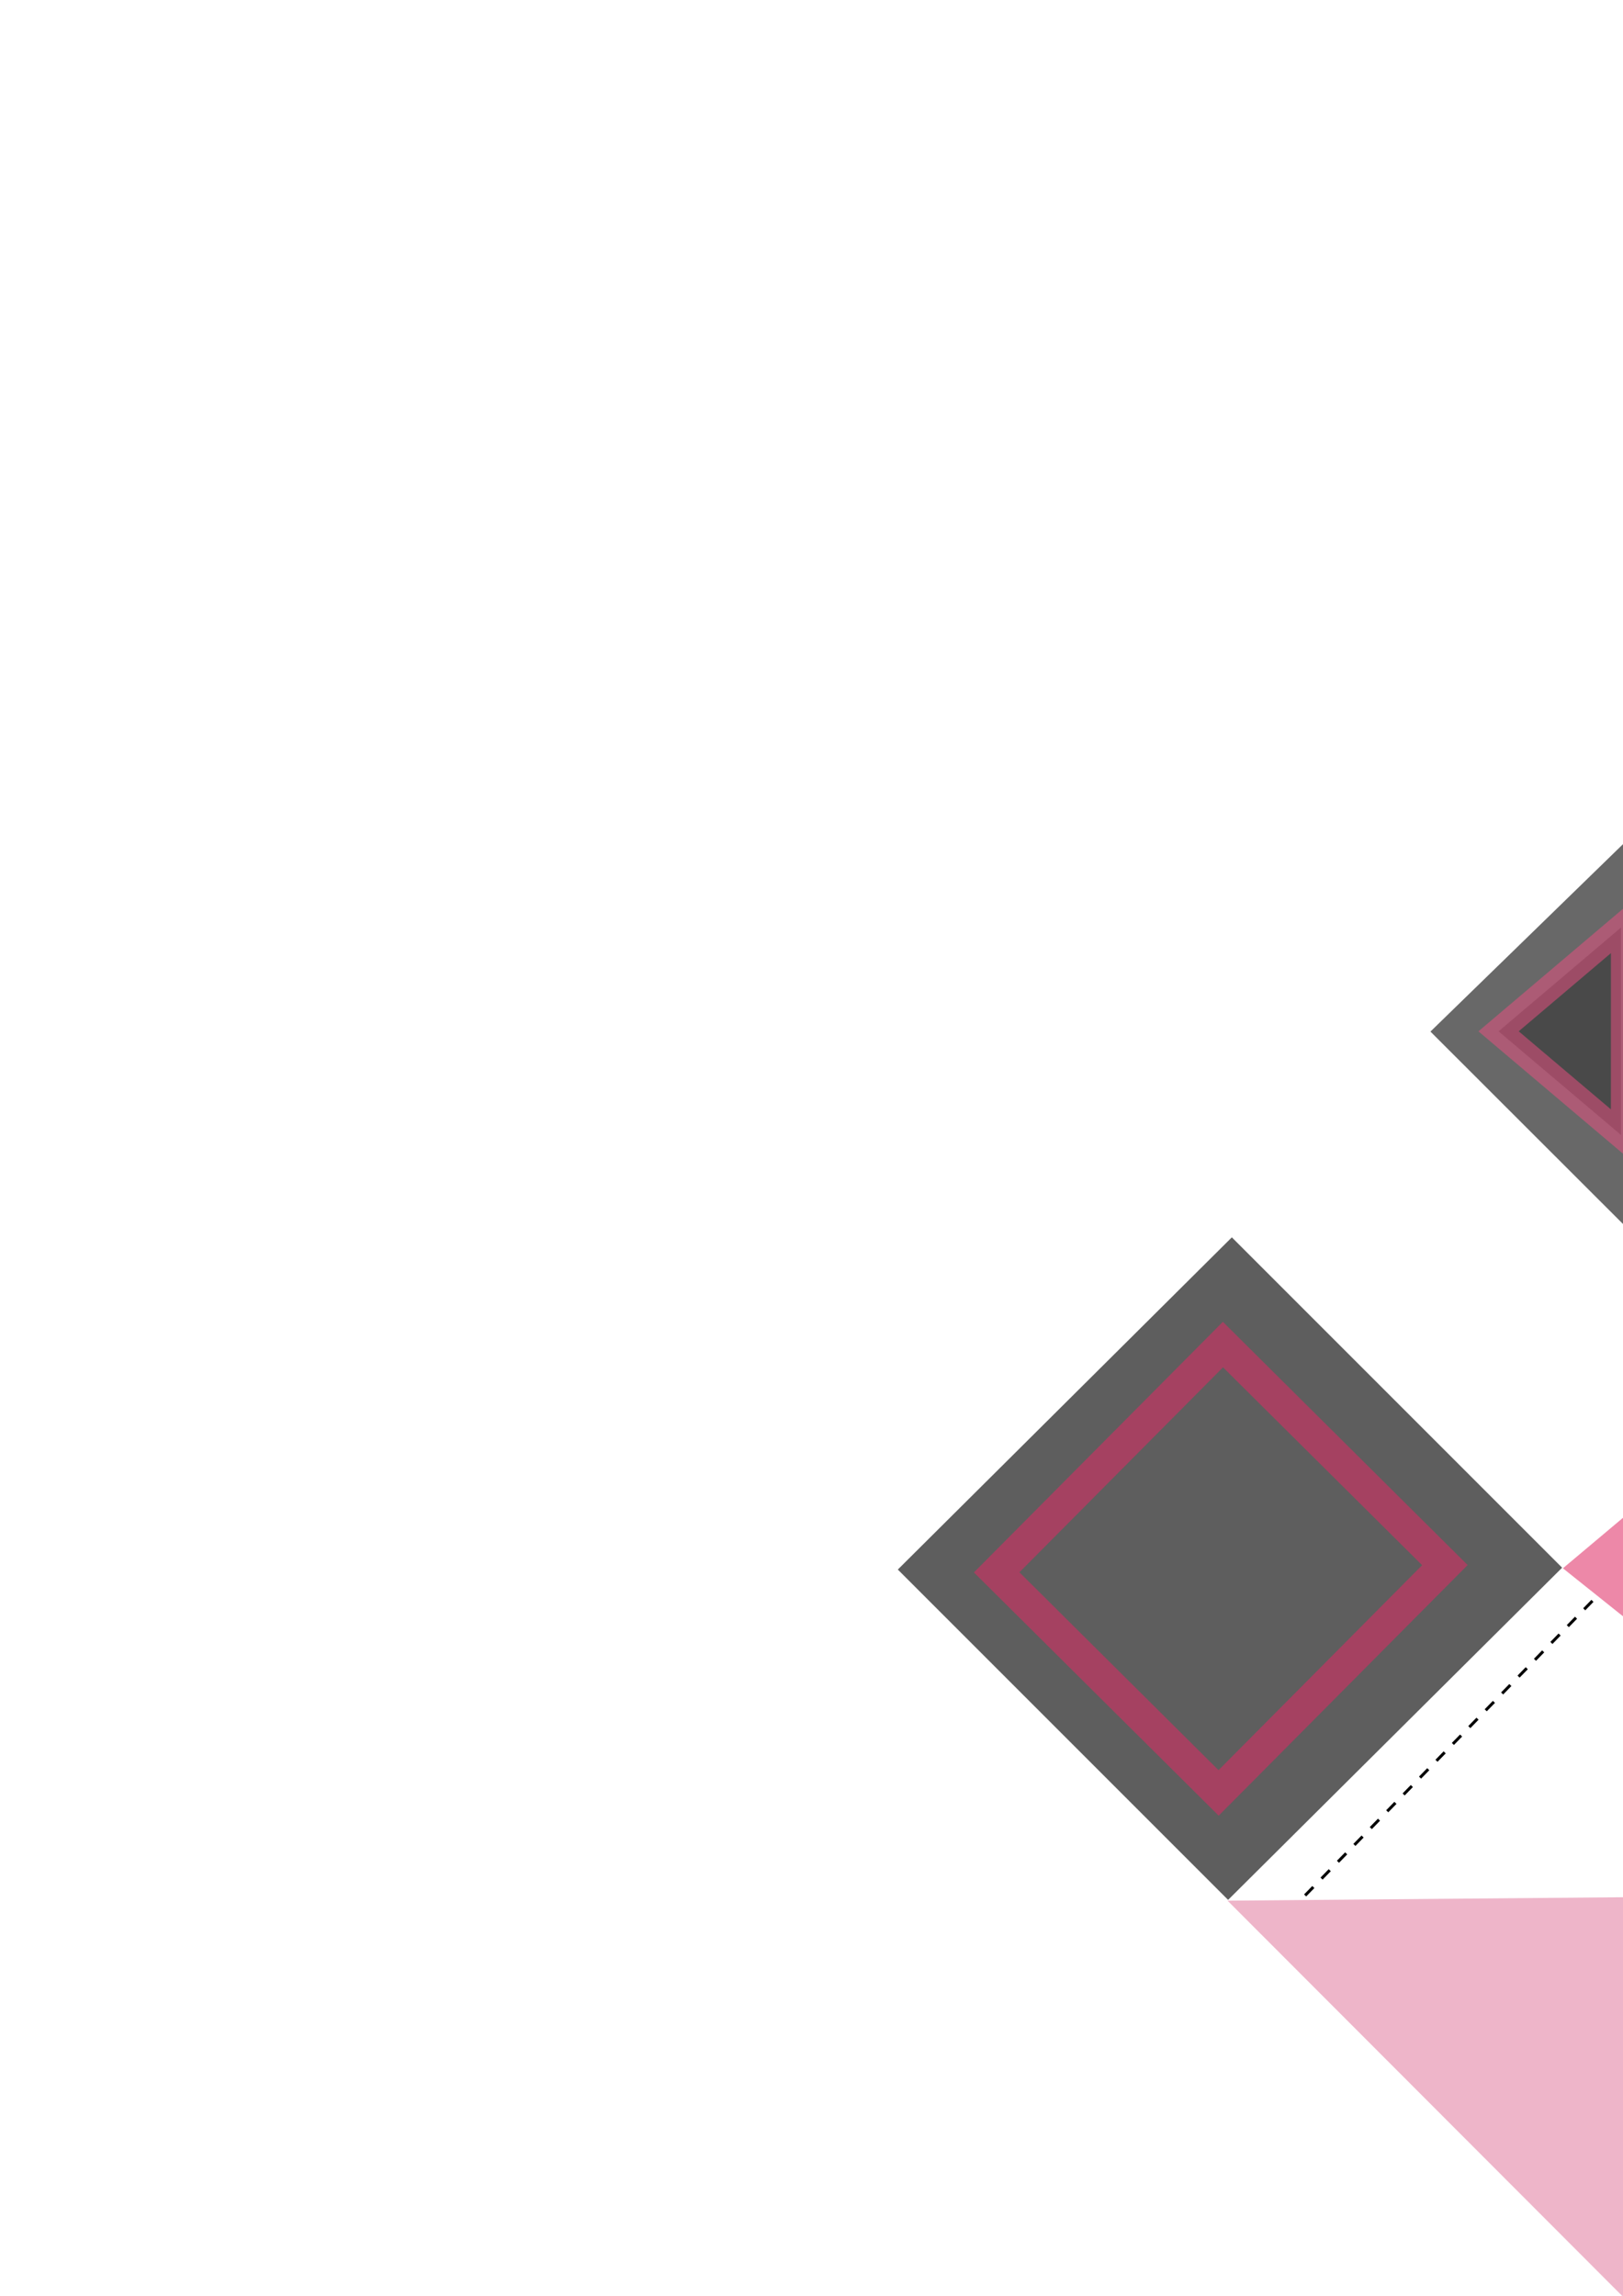 <?xml version="1.0" encoding="UTF-8" standalone="no"?>
<svg
   xmlns:osb="http://www.openswatchbook.org/uri/2009/osb"
   xmlns:dc="http://purl.org/dc/elements/1.1/"
   xmlns:cc="http://creativecommons.org/ns#"
   xmlns:rdf="http://www.w3.org/1999/02/22-rdf-syntax-ns#"
   xmlns:svg="http://www.w3.org/2000/svg"
   xmlns="http://www.w3.org/2000/svg"
   xmlns:sodipodi="http://sodipodi.sourceforge.net/DTD/sodipodi-0.dtd"
   xmlns:inkscape="http://www.inkscape.org/namespaces/inkscape"
   id="svg8"
   version="1.1"
   viewBox="0 0 210 297"
   height="297mm"
   width="210mm"
   sodipodi:docname="dm2.svg"
   inkscape:version="0.92.1 r15371">
  <sodipodi:namedview
     pagecolor="#ffffff"
     bordercolor="#666666"
     borderopacity="1"
     objecttolerance="10"
     gridtolerance="10"
     guidetolerance="10"
     inkscape:pageopacity="0"
     inkscape:pageshadow="2"
     inkscape:window-width="1600"
     inkscape:window-height="825"
     id="namedview4012"
     showgrid="false"
     inkscape:zoom="1"
     inkscape:cx="396.85039"
     inkscape:cy="246.29032"
     inkscape:window-x="-9"
     inkscape:window-y="-9"
     inkscape:window-maximized="1"
     inkscape:current-layer="svg8" />
  <defs
     id="defs2">
    <linearGradient
       osb:paint="solid"
       id="linearGradient6016">
      <stop
         id="stop6014"
         offset="0"
         style="stop-color:#cd6989;stop-opacity:1;" />
    </linearGradient>
    <linearGradient
       osb:paint="solid"
       id="linearGradient4566">
      <stop
         id="stop4564"
         offset="0"
         style="stop-color:#cd6989;stop-opacity:1;" />
    </linearGradient>
    <linearGradient
       osb:paint="solid"
       id="linearGradient4556">
      <stop
         id="stop4554"
         offset="0"
         style="stop-color:#000000;stop-opacity:1;" />
    </linearGradient>
    <meshgradient
       gradientTransform="translate(-42.159,18.922)"
       y="-72.374"
       x="-197.191"
       gradientUnits="userSpaceOnUse"
       id="meshgradient6940">
      <meshrow
         id="meshrow6942">
        <meshpatch
           id="meshpatch6944">
          <stop
             id="stop6946"
             style="stop-color:#ffffff;stop-opacity:1"
             path="c 20.707,0  41.413,0  62.12,0" />
          <stop
             id="stop6948"
             style="stop-color:#000000;stop-opacity:1"
             path="c 0,19.567  0,39.134  0,58.701" />
          <stop
             id="stop6950"
             style="stop-color:#ffffff;stop-opacity:1"
             path="c -20.707,0  -41.413,0  -62.12,0" />
          <stop
             id="stop6952"
             style="stop-color:#000000;stop-opacity:1"
             path="c 0,-19.567  0,-39.134  0,-58.701" />
        </meshpatch>
      </meshrow>
    </meshgradient>
  </defs>
  <g
     id="layer1"
     transform="translate(79.904,56.092)">
    <rect
       y="47.498"
       x="-23.812"
       height="25.135"
       width="47.89"
       id="rect4552"
       style="opacity:0.592;fill:none;stroke-width:0.265" />
    <rect
       transform="matrix(-0.709,0.705,0.707,0.707,0,0)"
       y="129.796"
       x="17.323"
       height="60.446"
       width="60.958"
       id="rect6954"
       style="opacity:0.7;fill:#1a1a1a;fill-rule:evenodd;stroke-width:0.273" />
    <g
       transform="matrix(-1,0,0,1,167.878,0)"
       id="g7018">
      <path
         style="opacity:0.592;stroke-width:0.265"
         id="path4542"
         d="M 36.512,96.975 36.383,74.296 36.254,51.616 55.959,62.844 75.665,74.071 56.089,85.523 Z"
         transform="matrix(0.671,0,0,1.146,11.926,-7.527)"
         inkscape:connector-curvature="0" />
      <path
         style="opacity:0.54;vector-effect:none;fill:#1a1a1a;fill-opacity:0.702;fill-rule:evenodd;stroke:#e65081;stroke-width:3.7;stroke-linecap:butt;stroke-linejoin:miter;stroke-miterlimit:4;stroke-dasharray:none;stroke-dashoffset:0;stroke-opacity:1"
         id="path4562"
         d="M 64.288,89.781 52.129,85.209 39.97,80.638 l 10.039,-8.244 10.039,-8.244 2.12,12.816 z"
         transform="matrix(0.248,0.967,-0.659,0.363,81.266,-4.027)"
         inkscape:connector-curvature="0" />
      <rect
         style="opacity:0.748;fill:none;fill-rule:evenodd;stroke:#bc3762;stroke-width:4.165;stroke-miterlimit:4;stroke-dasharray:none;stroke-opacity:1"
         id="rect6956"
         width="41.54"
         height="40.481"
         x="146.714"
         y="19.541"
         transform="rotate(45.185)" />
      <path
         style="opacity:0.592;vector-effect:none;fill:#e0356c;fill-opacity:0.996;fill-rule:evenodd;stroke-width:1;stroke-linecap:butt;stroke-linejoin:miter;stroke-miterlimit:4;stroke-dasharray:none;stroke-dashoffset:0;stroke-opacity:1"
         id="path6968"
         d="m 40.217,172.646 -3.063,-4.846 -3.063,-4.846 5.728,-0.229 5.728,-0.229 -2.666,5.075 z"
         transform="matrix(0.044,-1.229,0.866,0.063,-105.725,185.342)"
         inkscape:connector-curvature="0" />
      <path
         style="opacity:0.592;vector-effect:none;fill:#df7299;fill-opacity:0.878;fill-rule:evenodd;stroke-width:1;stroke-linecap:butt;stroke-linejoin:miter;stroke-miterlimit:4;stroke-dasharray:none;stroke-dashoffset:0;stroke-opacity:1"
         id="path6970"
         d="m 38.1,234.558 -0.412,-22.252 -0.412,-22.252 19.477,10.769 19.477,10.769 -19.065,11.482 z"
         transform="matrix(1.34,-0.642,-0.02,1.182,-8.967,-11.373)"
         inkscape:connector-curvature="0" />
      <path
         style="fill:none;stroke:#000000;stroke-width:0.38;stroke-linecap:butt;stroke-linejoin:miter;stroke-miterlimit:4;stroke-dasharray:1.521, 1.521;stroke-dashoffset:0;stroke-opacity:1"
         d="m 41.737,151.007 37.391,38.328 -0.855,-0.657"
         id="path6984"
         inkscape:connector-curvature="0" />
    </g>
  </g>
</svg>
